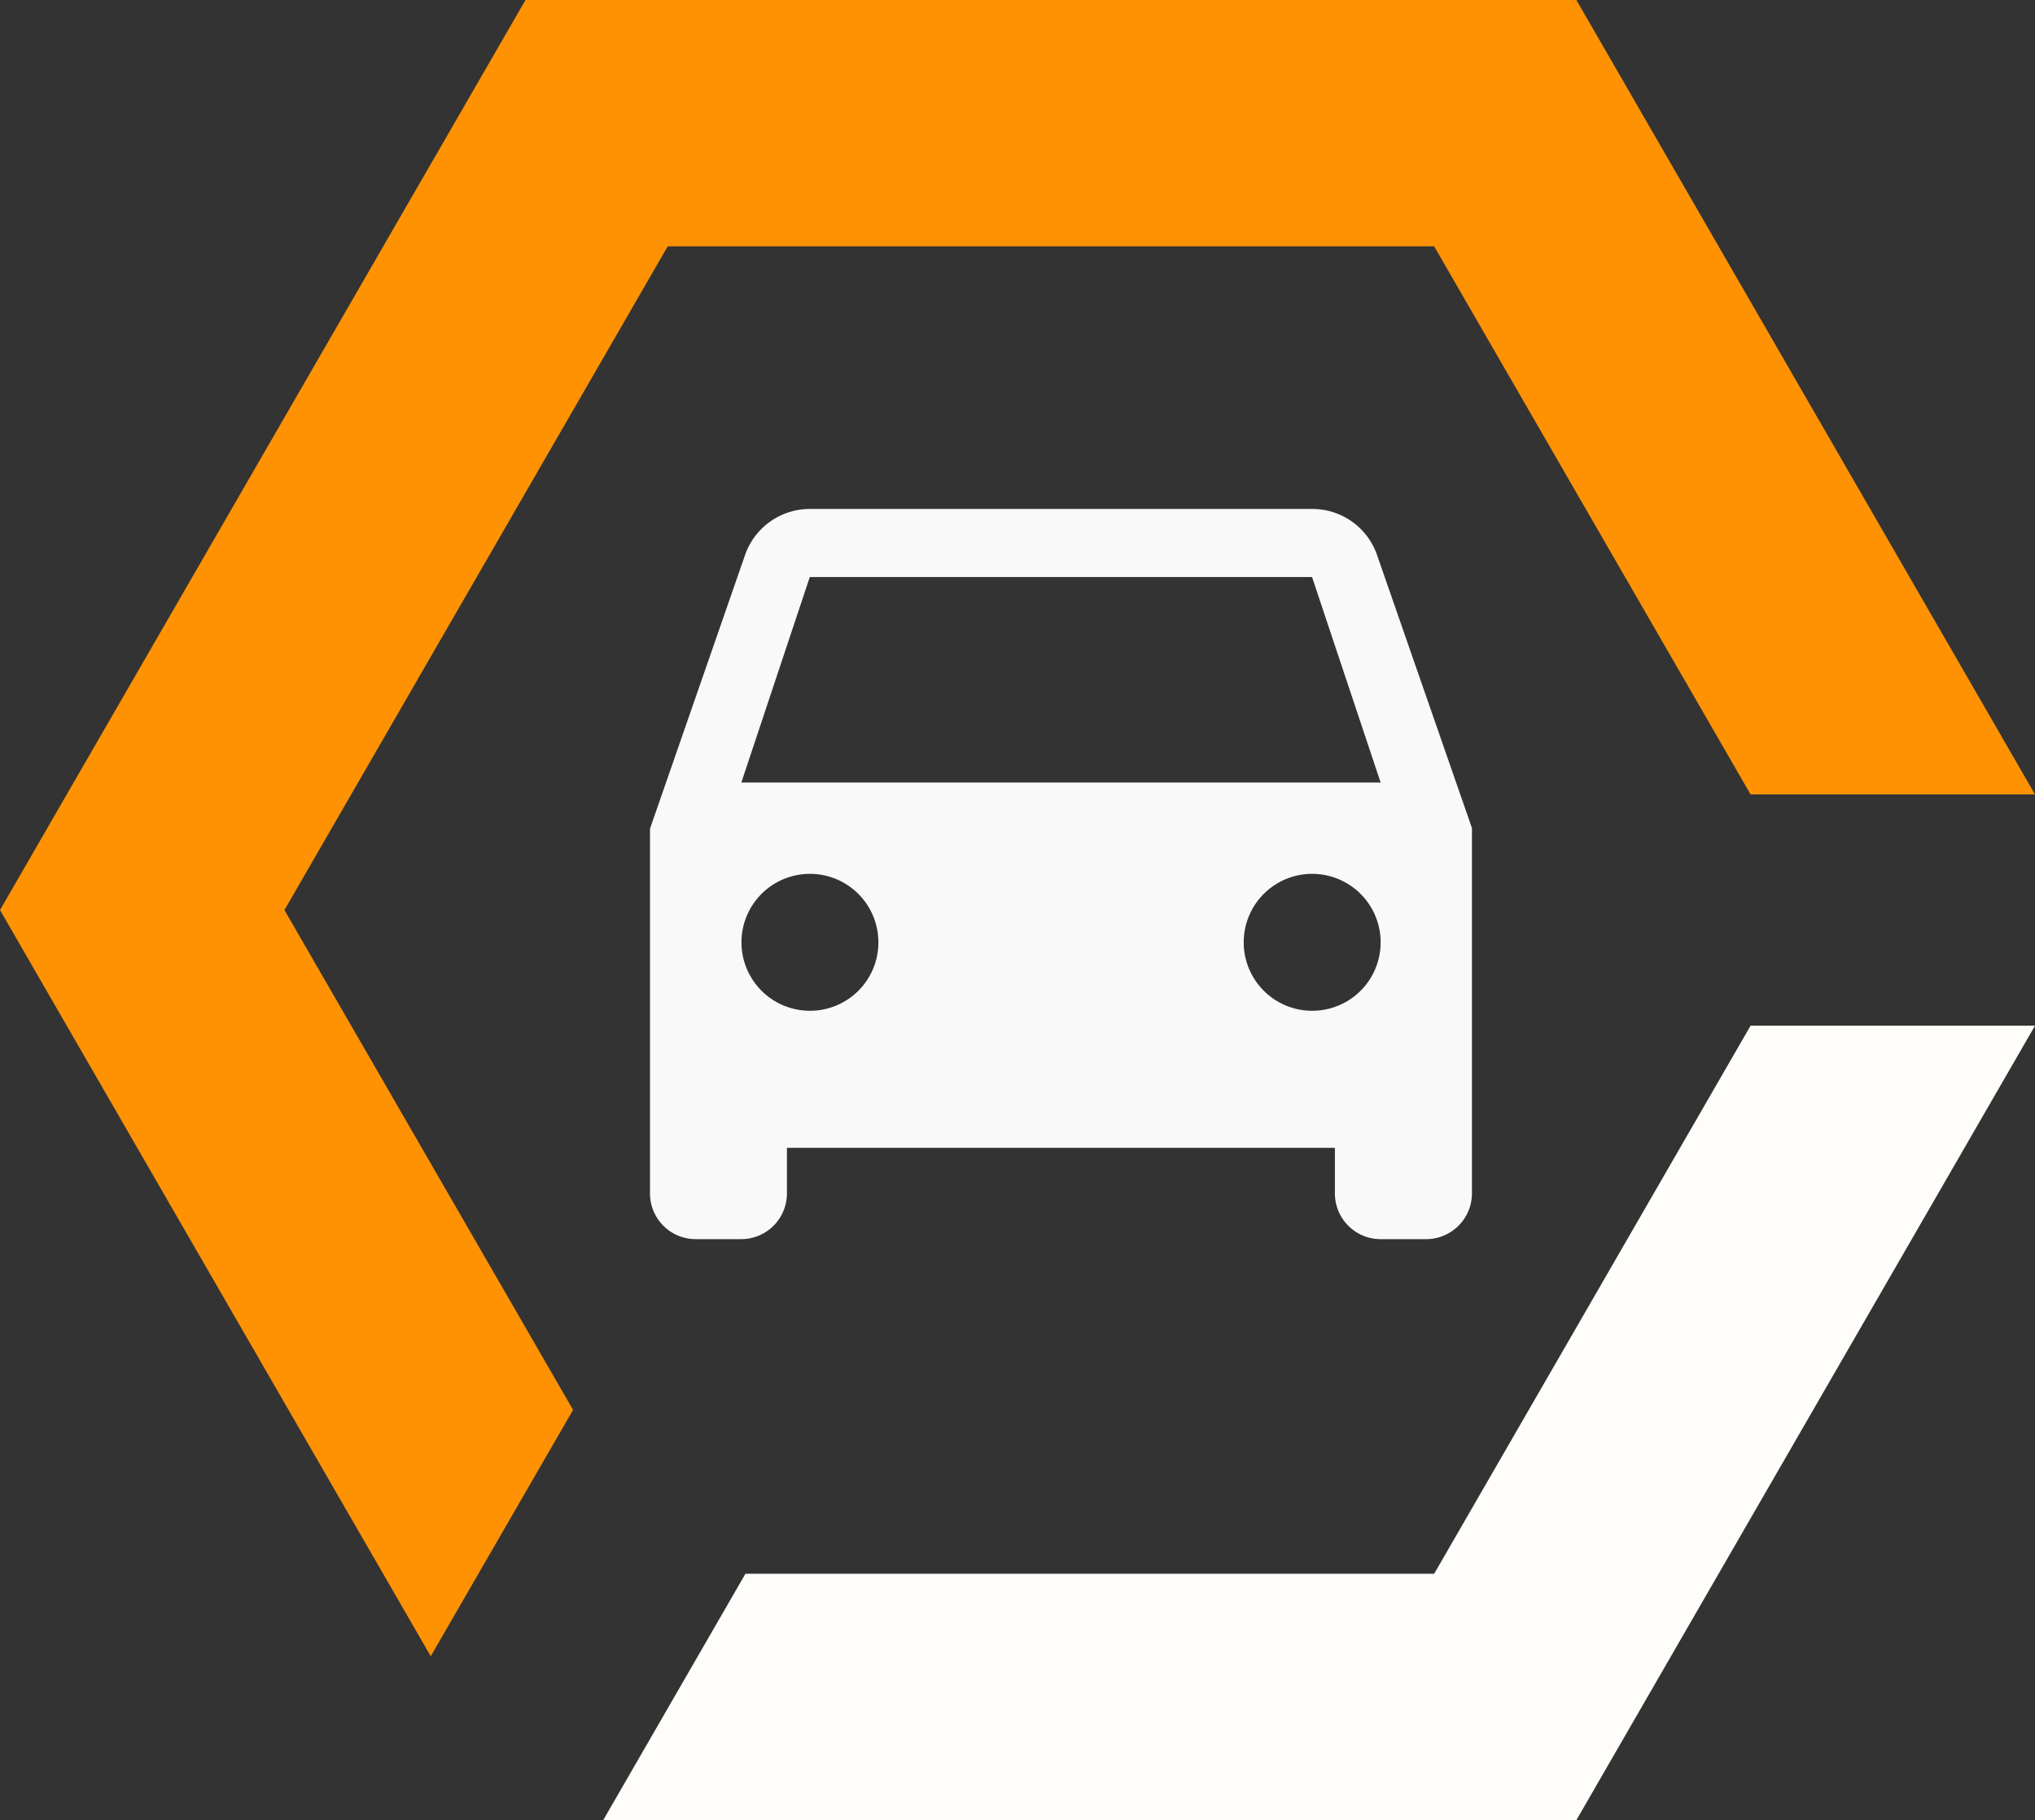 <svg xmlns="http://www.w3.org/2000/svg" viewBox="0 0 153.97 137.72"><rect x="0" y="0" width="153.97" height="137.72" fill="#333333" stroke="none"/><defs><style>.cls-1{fill:#ff9203;}.cls-2{fill:#fffdfa;}.cls-3{fill:#f9f9f9;}</style></defs><title>Ресурс 6</title><g id="Слой_2" data-name="Слой 2"><g id="Слой_1-2" data-name="Слой 1"><polygon class="cls-1" points="43.36 106.68 21.52 68.86 50.52 18.64 108.51 18.64 132.45 60.11 153.97 60.11 119.27 0 39.76 0 0 68.86 32.59 125.32 43.36 106.68"/><polygon class="cls-2" points="132.45 77.61 108.51 119.08 56.4 119.08 45.64 137.72 119.27 137.72 153.97 77.61 132.45 77.61"/><path class="cls-3" d="M104.19,42a5.18,5.18,0,0,0-4.91-3.49h-38A5.19,5.19,0,0,0,56.37,42l-7.19,20.7V90.31a3.46,3.46,0,0,0,3.45,3.45h3.46a3.46,3.46,0,0,0,3.45-3.45V86.85H101v3.46a3.46,3.46,0,0,0,3.46,3.45h3.45a3.47,3.47,0,0,0,3.46-3.45V62.66ZM61.27,76.48a5.18,5.18,0,1,1,5.19-5.18A5.17,5.17,0,0,1,61.27,76.48Zm38,0a5.18,5.18,0,1,1,5.19-5.18A5.17,5.17,0,0,1,99.28,76.48ZM56.09,59.21l5.18-15.55h38l5.19,15.55Z"/></g></g></svg>